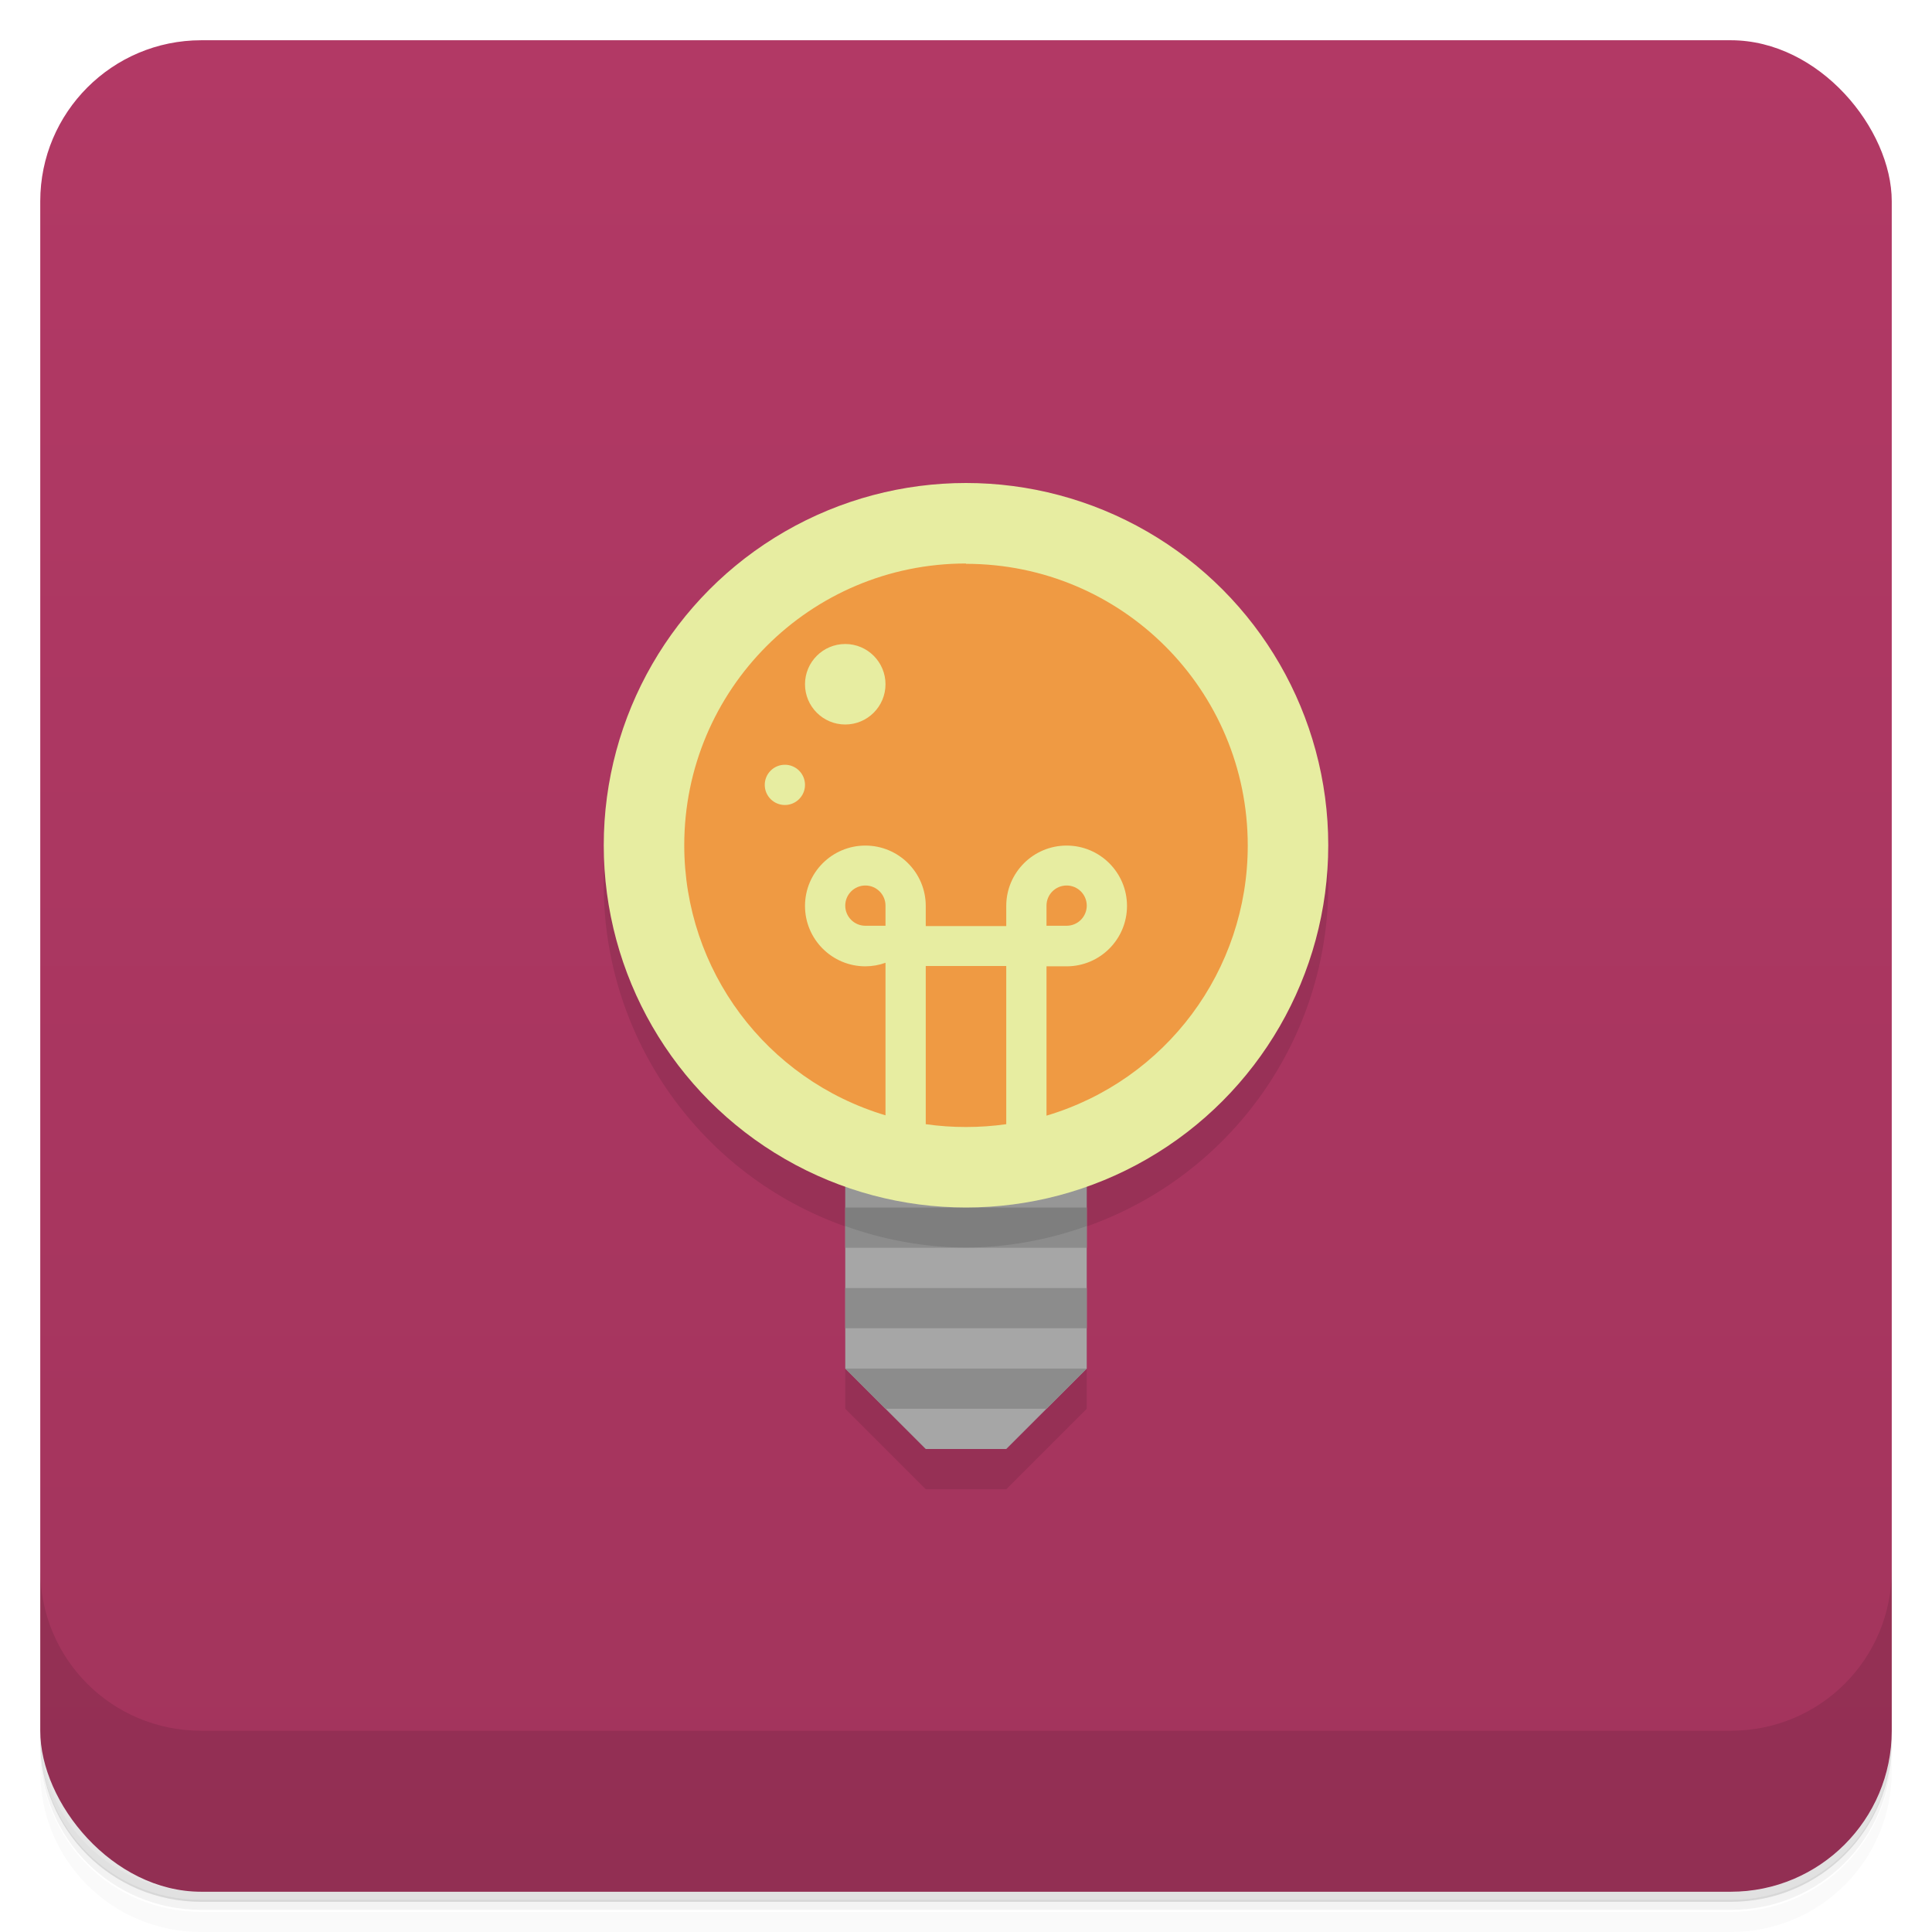 <svg version="1.1" viewBox="0 0 48 48" xmlns="http://www.w3.org/2000/svg">
 <defs>
  <linearGradient id="bg" x2="0" y1="1" y2="47" gradientUnits="userSpaceOnUse">
   <stop style="stop-color:#b23965" offset="0"/>
   <stop style="stop-color:#a2345c" offset="1"/>
  </linearGradient>
 </defs>
 <path d="m1 43v0.25c0 2.22 1.78 4 4 4h38c2.22 0 4-1.78 4-4v-0.25c0 2.22-1.78 4-4 4h-38c-2.22 0-4-1.78-4-4zm0 0.5v0.5c0 2.22 1.78 4 4 4h38c2.22 0 4-1.78 4-4v-0.5c0 2.22-1.78 4-4 4h-38c-2.22 0-4-1.78-4-4z" style="opacity:.02"/>
 <path d="m1 43.2v0.25c0 2.22 1.78 4 4 4h38c2.22 0 4-1.78 4-4v-0.25c0 2.22-1.78 4-4 4h-38c-2.22 0-4-1.78-4-4z" style="opacity:.05"/>
 <path d="m1 43v0.25c0 2.22 1.78 4 4 4h38c2.22 0 4-1.78 4-4v-0.25c0 2.22-1.78 4-4 4h-38c-2.22 0-4-1.78-4-4z" style="opacity:.1"/>
 <rect x="1" y="1" width="46" height="46" rx="4" style="fill:url(#bg)"/>
 <path d="m1 39v4c0 2.22 1.78 4 4 4h38c2.22 0 4-1.78 4-4v-4c0 2.22-1.78 4-4 4h-38c-2.22 0-4-1.78-4-4z" style="opacity:.1"/>
 <path d="m24 13c-4.97 0-9 4.03-9 9 0.005 3.81 2.41 7.2 6 8.47v4.53l2 2h2l2-2v-4.53c3.59-1.27 6-4.66 6-8.47 0-4.97-4.03-9-9-9z" style="opacity:.1"/>
 <path d="m21 28v6l2 2h2l2-2v-6z" style="fill:#a6a6a6"/>
 <path d="m21 30v1h6v-1zm0 2v1h6v-1zm0 2 1 1h4l1-1z" style="fill:#8c8c8c"/>
 <path d="m21 28v2.46a9 9 0 0 0 3 0.537 9 9 0 0 0 3-0.537v-2.46h-6z" style="opacity:.1"/>
 <circle cx="24" cy="21" r="9" style="fill:#e7eda1"/>
 <path d="m24 14c-3.87 0-7 3.13-7 7 2.31e-4 3.1 2.03 5.82 5 6.71v-3.79c-0.16 0.058-0.33 0.087-0.5 0.088-0.828 0-1.5-0.672-1.5-1.5s0.672-1.5 1.5-1.5 1.5 0.672 1.5 1.5v0.5h2v-0.5c0-0.828 0.672-1.5 1.5-1.5s1.5 0.672 1.5 1.5-0.672 1.5-1.5 1.5c-0.17-6.75e-4 -0.5 0-0.5 0v3.71c2.97-0.884 5-3.61 5-6.71 0-3.87-3.13-7-7-7zm-3 2c0.552 0 1 0.448 1 1s-0.448 1-1 1-1-0.448-1-1 0.448-1 1-1zm-1.5 3c0.276 0 0.5 0.224 0.5 0.5s-0.224 0.5-0.5 0.5-0.5-0.224-0.5-0.5 0.224-0.5 0.5-0.5zm2 3c-0.276 0-0.5 0.224-0.5 0.5s0.224 0.5 0.5 0.5h0.5v-0.5c0-0.276-0.224-0.5-0.5-0.5zm5 0c-0.276 0-0.5 0.224-0.5 0.5v0.5h0.5c0.276 0 0.5-0.224 0.5-0.5s-0.224-0.5-0.5-0.5zm-3.5 2v3.93c0.331 0.047 0.665 0.071 1 0.07 0.335 4.92e-4 0.669-0.023 1-0.07v-3.93z" style="fill:#ef9a43"/>
</svg>

